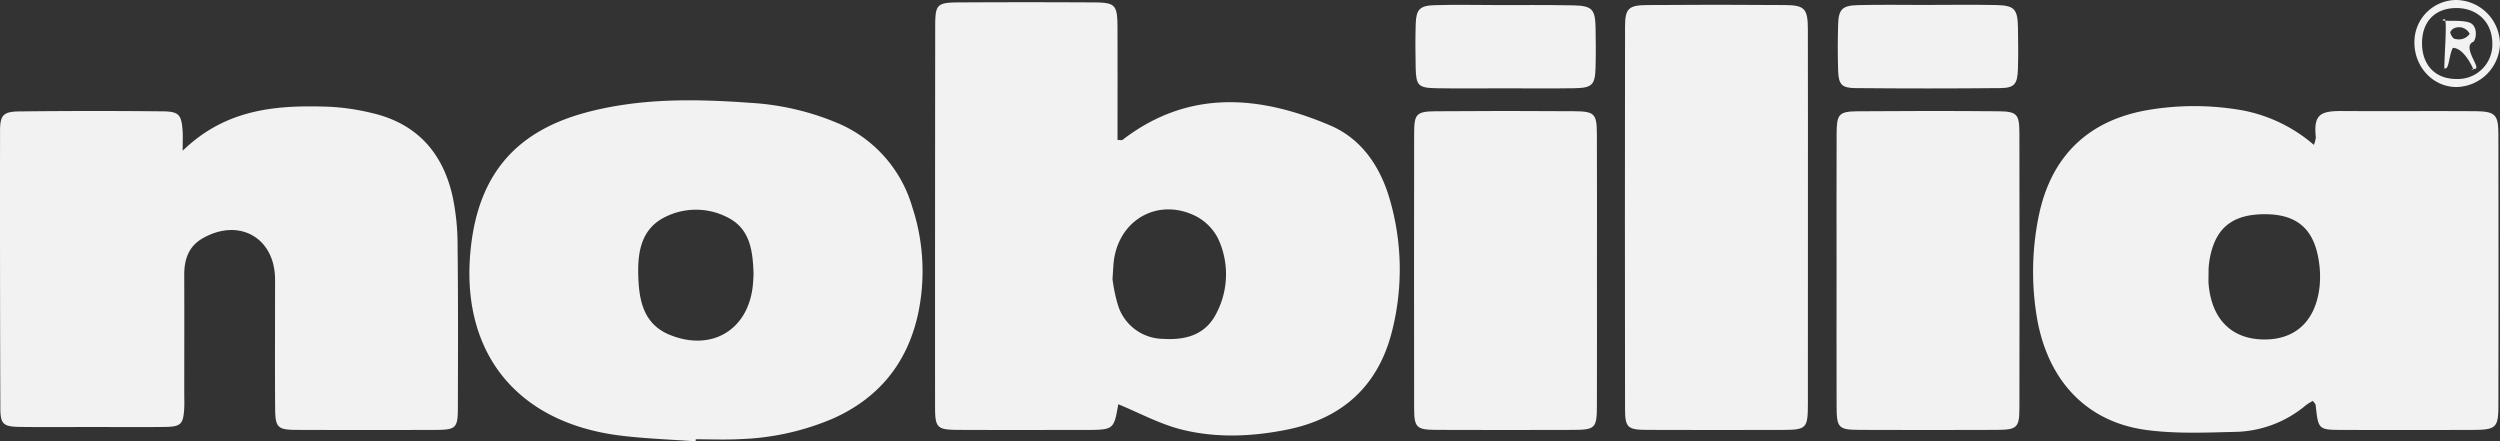 <svg id="Layer_1" data-name="Layer 1" xmlns="http://www.w3.org/2000/svg" viewBox="0 0 568.439 100.347">
  <rect x="0" y="0" width="568.439" height="100.347" fill="#333333" stroke="none"/>
  <defs>
    <style>
      .cls-1 {
        fill: #f2f2f2;
      }
    </style>
  </defs>
  <g>
    <path class="cls-1" d="M282.356,190.988c-1.01,5.832-1.01,5.838-7.761,5.841-9.488.005-18.977.031-28.465-.011-5.031-.022-5.431-.414-5.432-5.386q-.014-43.197.034-86.394c.005-4.978.393-5.391,5.43-5.419q15.231-.085,30.462-.001c5.141.029,5.536.495,5.553,5.868.028,8.479.007,16.959.007,25.399.529,0,.948.134,1.147-.019,14.998-11.53,31.073-10.142,47.179-3.29,7.398,3.147,11.675,9.764,13.769,17.496a57.042,57.042,0,0,1,.245,29.613c-3.207,12.371-11.439,19.59-23.816,22.079-7.903,1.589-15.977,1.935-23.8.011C291.853,195.532,287.13,192.937,282.356,190.988ZM281.04,162.496a36.511,36.511,0,0,0,1.304,6.149,10.878,10.878,0,0,0,10.229,7.474c5.226.327,9.733-.965,12.175-5.972a19.091,19.091,0,0,0,.263-16.91,11.655,11.655,0,0,0-5.16-5.088c-8.287-4.04-16.916.615-18.424,9.659C281.21,159.117,281.202,160.46,281.04,162.496Z" transform="translate(-28.088 -99.071)"/>
    <path class="cls-1" d="M554.205,132.012a6.47,6.47,0,0,0,.448-1.718c-.56-5.215,1.043-6.008,5.993-5.977,9.988.061,19.976-.025,29.963.038,4.894.031,5.547.684,5.554,5.438q.048,30.712.003,61.425c-.007,5.101-.532,5.585-5.84,5.603q-14.732.048-29.464.004c-5.655-.011-5.65-.035-6.249-5.67-.027-.257-.319-.485-.637-.941a15.545,15.545,0,0,0-1.564.977,25.738,25.738,0,0,1-15.551,6.064c-6.957.165-14.018.503-20.87-.435-13.739-1.881-22.591-11.562-24.866-26.19a63.138,63.138,0,0,1,.503-22.351c2.734-13.52,11.086-21.746,24.589-24.149a62.838,62.838,0,0,1,21.863.053A34.68,34.68,0,0,1,554.205,132.012ZM530.266,160.153c0,1.924-.064,2.759.01,3.581.697,7.803,5.08,12.3,12.168,12.517,7.425.228,12.181-4.064,13.064-12.049a22.86,22.86,0,0,0-.282-6.421c-1.217-6.856-5.091-9.98-12.076-10.003-7.404-.024-11.299,3.055-12.601,10.008A21.773,21.773,0,0,0,530.266,160.153Z" transform="translate(-28.088 -99.071)"/>
    <path class="cls-1" d="M69.621,133.345c9.916-9.613,21.468-10.421,33.289-10.003a51.597,51.597,0,0,1,9.86,1.459c10.146,2.377,16.05,9.064,18.247,19.023a53.783,53.783,0,0,1,1.113,10.909c.141,12.331.099,24.665.068,36.998-.012,4.7-.409,5.074-5.184,5.09q-15.749.053-31.499-.004c-4.318-.019-4.836-.535-4.868-4.943-.062-8.499-.019-16.999-.02-25.499,0-1.333.021-2.667-.001-4-.153-9.303-8.19-13.786-16.379-9.164-3.317,1.873-4.28,4.859-4.268,8.426.032,8.999.007,17.999.004,26.999,0,1.167.057,2.337-.02,3.499-.223,3.365-.784,3.96-4.284,4.009-5.499.077-10.999.019-16.499.019s-11,.056-16.499-.02c-3.856-.053-4.501-.602-4.514-4.272q-.112-31.498-.069-62.997c.005-3.648.715-4.427,4.442-4.468q16.247-.179,32.497-.017c3.74.034,4.3.743,4.569,4.397C69.693,129.929,69.621,131.084,69.621,133.345Z" transform="translate(-28.088 -99.071)"/>
    <path class="cls-1" d="M186.258,199.418c-5.803-.433-11.64-.606-17.403-1.346-23.767-3.054-36.473-19.483-33.648-43.26,1.931-16.252,10.296-25.933,26.189-30.178,12.245-3.27,24.72-3.091,37.211-2.186a60.026,60.026,0,0,1,19.386,4.383,29.703,29.703,0,0,1,17.52,19.302,46.695,46.695,0,0,1,1.25,24.648q-3.757,16.464-19.165,23.409a58.779,58.779,0,0,1-21.324,4.731c-3.322.172-6.66.029-9.99.029Zm13.173-37.976c-.159-5.319-.76-10.408-5.993-12.98a15.638,15.638,0,0,0-14.008-.102c-5.672,2.73-6.395,8.21-6.208,13.646.187,5.417,1.199,10.751,7.101,13.177,9.615,3.952,18.033-1.157,18.959-11.435C199.357,162.921,199.39,162.091,199.431,161.442Z" transform="translate(-28.088 -99.071)"/>
    <path class="cls-1" d="M439.165,148.604q.001,21.217-.007,42.434c-.008,5.385-.365,5.765-5.593,5.783q-15.476.052-30.952-.005c-4.451-.019-5.024-.504-5.03-4.788q-.061-43.433,0-86.865c.006-4.146.769-4.907,5.042-4.942q15.725-.13,31.451.001c4.352.039,5.064.888,5.076,5.448C439.187,119.981,439.164,134.293,439.165,148.604Z" transform="translate(-28.088 -99.071)"/>
    <path class="cls-1" d="M391.196,160.975c0,10.15.024,20.3-.01,30.45-.017,4.987-.403,5.376-5.423,5.394q-15.475.055-30.95-.003c-4.712-.02-5.181-.474-5.187-5.115q-.044-31.199.004-62.398c.007-4.323.532-4.896,4.902-4.932q15.723-.127,31.448-.009c4.682.031,5.18.565,5.2,5.164C391.227,140.009,391.195,150.492,391.196,160.975Z" transform="translate(-28.088 -99.071)"/>
    <path class="cls-1" d="M445.677,160.397c0-10.317-.027-20.634.013-30.95.017-4.412.523-5.035,4.767-5.072q15.973-.136,31.948-.002c4.309.035,4.837.624,4.845,5.008q.058,31.199.003,62.399c-.008,4.566-.512,5.019-5.281,5.038q-15.475.059-30.95,0c-4.948-.018-5.321-.411-5.336-5.471C445.656,181.03,445.677,170.714,445.677,160.397Z" transform="translate(-28.088 -99.071)"/>
    <path class="cls-1" d="M370.117,119.153c-5.156.001-10.313.069-15.467-.021-4.071-.071-4.587-.624-4.674-4.649-.072-3.325-.092-6.655.012-9.978.101-3.247.908-4.148,4.176-4.252,4.652-.147,9.313-.041,13.97-.034,5.821.009,11.644-.042,17.463.066,4.536.084,5.208.811,5.288,5.232.054,2.993.076,5.989-.009,8.981-.11,3.87-.786,4.564-4.791,4.631C380.763,119.22,375.44,119.152,370.117,119.153Z" transform="translate(-28.088 -99.071)"/>
    <path class="cls-1" d="M466.487,100.191c5.157,0,10.316-.086,15.471.027,4.154.091,4.879.901,4.963,5.064.064,3.16.087,6.324-.01,9.482-.106,3.438-.775,4.305-4.031,4.337q-16.468.159-32.939.003c-3.083-.027-3.794-.842-3.902-3.906-.123-3.489-.106-6.988-.01-10.479.096-3.512.9-4.393,4.488-4.484,5.32-.135,10.646-.035,15.97-.035Z" transform="translate(-28.088 -99.071)"/>
    <path class="cls-1" d="M596.527,109.041a10.111,10.111,0,0,1-9.893,9.819c-5.467-.012-9.765-4.747-9.564-10.534a9.552,9.552,0,0,1,9.722-9.252A10.122,10.122,0,0,1,596.527,109.041Zm-17.729-.157c.001,5.048,3.093,8.215,7.957,8.148a7.829,7.829,0,0,0,8.021-8.274c-.079-4.726-3.532-7.956-8.399-7.855C581.692,101,578.797,104.049,578.798,108.884Z" transform="translate(-28.088 -99.071)"/>
    <path class="cls-1" d="M590.483,114.836c-.731-1.67-2.43-4.637-4.43-4.864-.131-.015-.225-.046-.288.069-.74,1.358-.849,4.48-1.565,4.568-.942.116-.337.172-.334.011.07-4.373.729-11.512-.034-11.198-1.93.794,4.471-.11,6.149.974,1.642,1.061,1.065,4.141.285,4.273-2.281,1.274,2.15,6.056.521,6.058C589.222,114.729,590.544,114.976,590.483,114.836Zm-.852-8.067a2.76,2.76,0,0,0-2.28-1.515c-1.405.009-1.961.647-2.154,1.237.346.856.637,1.465,1.417,1.486A3.008,3.008,0,0,0,589.631,106.769Z" transform="translate(-28.088 -99.071)"/>
  </g>
</svg>
